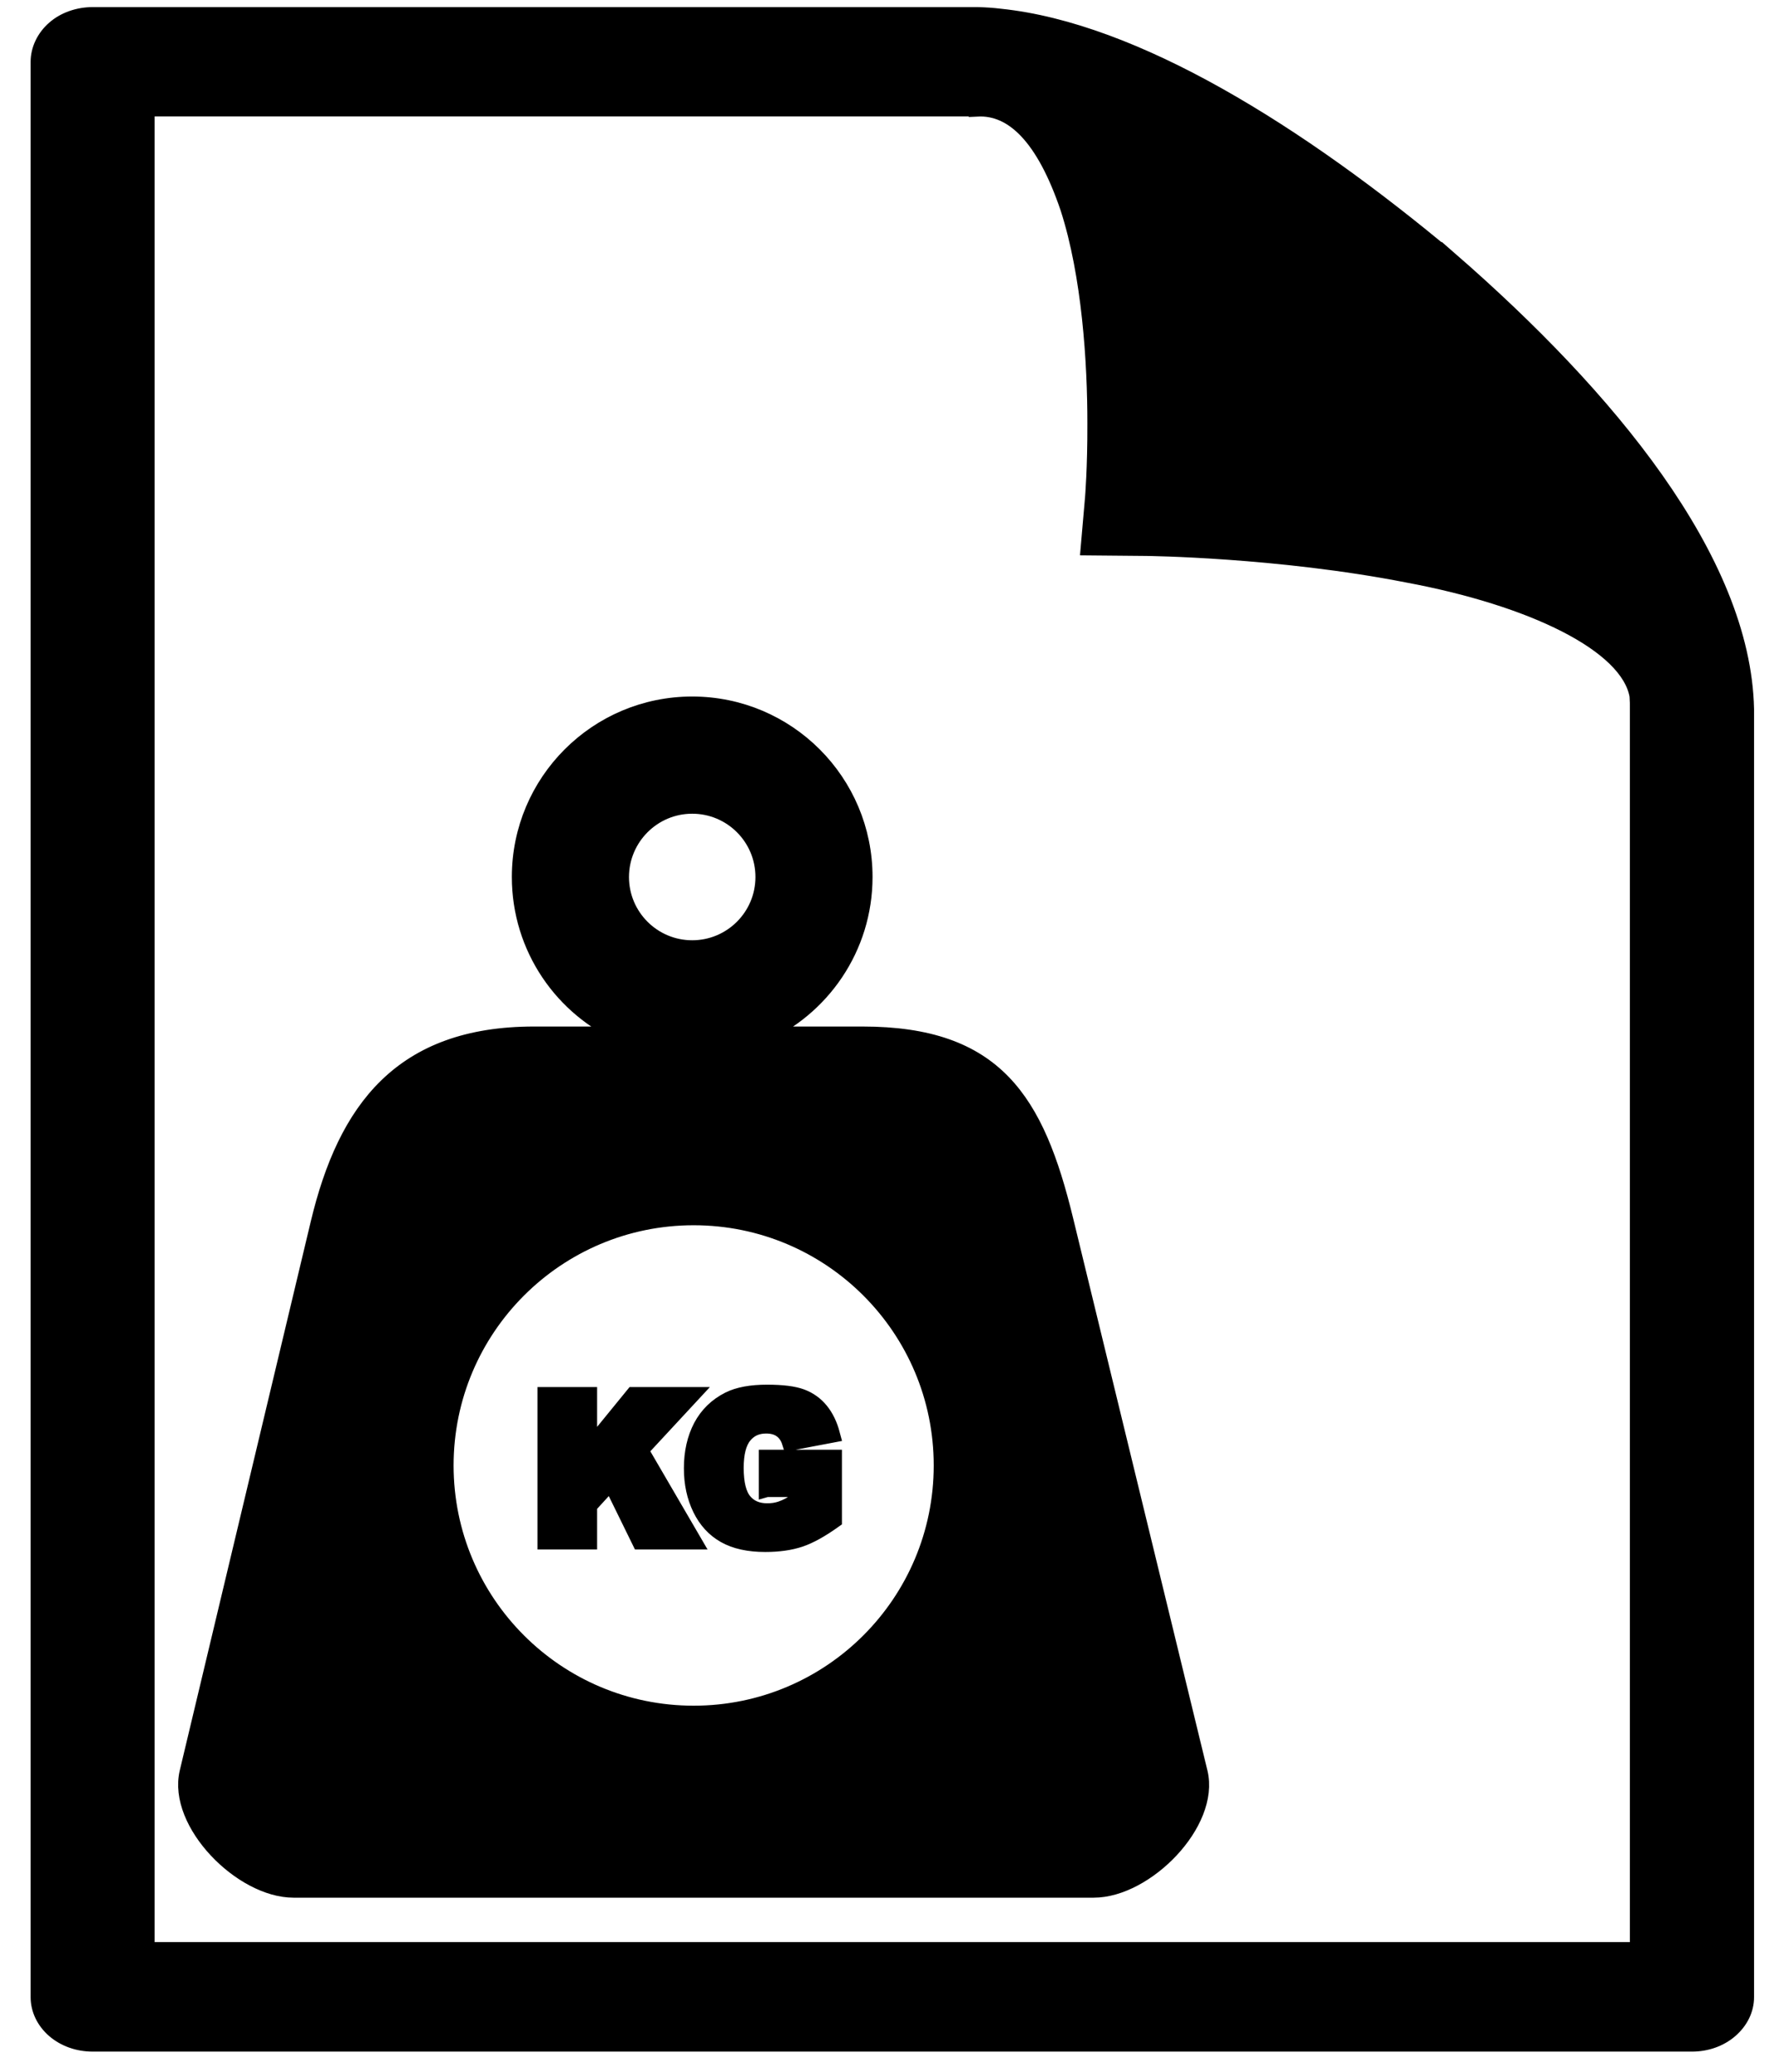 <?xml version="1.0" encoding="utf-8"?><svg version="1.1" id="Layer_1" xmlns="http://www.w3.org/2000/svg" xmlns:xlink="http://www.w3.org/1999/xlink" x="0px" y="0px" viewBox="0 0 105.29 122.88" style="enable-background:new 0 0 105.29 122.88" xml:space="preserve">

 <g>
  <g stroke="null" id="svg_1">
   <path stroke="null" id="svg_2" clip-rule="evenodd" fill-rule="evenodd" d="m17.424,112.055l47.492,0c3.07,0 6.985,-3.95 6.259,-6.934l-7.969,-32.749c-1.726,-7.1 -4.139,-10.987 -12.016,-10.987l-6.065,0c3.624,-1.566 6.162,-5.173 6.162,-9.369c0,-5.636 -4.567,-10.204 -10.204,-10.204c-5.636,0 -10.204,4.567 -10.204,10.204c0,4.202 2.538,7.809 6.162,9.369l-5.345,0c-7.849,0 -11.147,4.413 -12.765,11.181l-7.774,32.555c-0.709,2.984 3.195,6.934 6.265,6.934l0,0zm14.977,-29.285l2.538,0l0,3.264l2.664,-3.264l3.384,0l-3.007,3.241l3.144,5.391l-3.127,0l-1.738,-3.544l-1.32,1.441l0,2.104l-2.538,0l0,-8.632l0,0zm13.136,5.511l0,-1.795l3.933,0l0,3.67c-0.755,0.537 -1.418,0.909 -1.995,1.103c-0.577,0.194 -1.263,0.292 -2.058,0.292c-0.978,0 -1.772,-0.177 -2.389,-0.526c-0.617,-0.349 -1.092,-0.869 -1.429,-1.561c-0.337,-0.692 -0.509,-1.481 -0.509,-2.378c0,-0.943 0.189,-1.761 0.554,-2.458c0.372,-0.697 0.915,-1.223 1.629,-1.583c0.56,-0.28 1.309,-0.417 2.252,-0.417c0.909,0 1.589,0.086 2.041,0.257c0.452,0.171 0.823,0.44 1.12,0.806c0.297,0.366 0.52,0.823 0.669,1.383l-2.447,0.463c-0.103,-0.326 -0.274,-0.577 -0.514,-0.749c-0.24,-0.177 -0.549,-0.263 -0.926,-0.263c-0.554,0 -1,0.2 -1.332,0.612c-0.332,0.406 -0.497,1.052 -0.497,1.926c0,0.932 0.166,1.601 0.503,2.001c0.332,0.4 0.8,0.6 1.401,0.6c0.286,0 0.554,-0.04 0.812,-0.126c0.257,-0.086 0.554,-0.234 0.886,-0.44l0,-0.806l-1.703,0l0,-0.011zm-4.367,-16.109c8.146,0 14.748,6.602 14.748,14.748s-6.602,14.748 -14.748,14.748c-8.146,0 -14.748,-6.602 -14.748,-14.748s6.608,-14.748 14.748,-14.748l0,0zm-0.086,-24.409c2.349,0 4.253,1.904 4.253,4.253c0,2.349 -1.904,4.253 -4.253,4.253c-2.349,0 -4.253,-1.904 -4.253,-4.253c0.006,-2.349 1.909,-4.253 4.253,-4.253l0,0z" class="st0"/>
  </g>
  <path stroke="null" style="vector-effect: non-scaling-stroke;" id="svg_6" d="m86.064,15.439c-9.015,-7.551 -18.737,-13.599 -26.713,-14.424c-0.434,-0.053 -0.884,-0.085 -1.359,-0.094l-52.491,0c-0.837,0 -1.664,0.281 -2.254,0.802c-0.584,0.508 -0.93,1.221 -0.93,1.948l0,114.777c0,0.722 0.326,1.413 0.93,1.939c0.605,0.517 1.401,0.798 2.254,0.798l94.922,0c0.837,0 1.639,-0.276 2.243,-0.798c0.605,-0.522 0.941,-1.212 0.941,-1.939l0,-76.377c-0.186,-8.866 -8.239,-18.534 -17.543,-26.633zm11.165,100.25l-88.554,0l0,-109.285l49.322,0l0,0.009c2.15,-0.111 4.006,1.721 5.427,5.91c1.292,3.989 1.618,9.191 1.613,12.797c0.01,2.643 -0.14,4.417 -0.14,4.417l-0.253,2.906l3.391,0.031c0.016,0 7.836,0.08 15.507,1.582c7.371,1.373 13.134,4.11 13.672,7.208c0.021,0.276 0.026,0.553 0.021,0.811l0,73.613l-0.005,0z"/>
 </g>
</svg>
